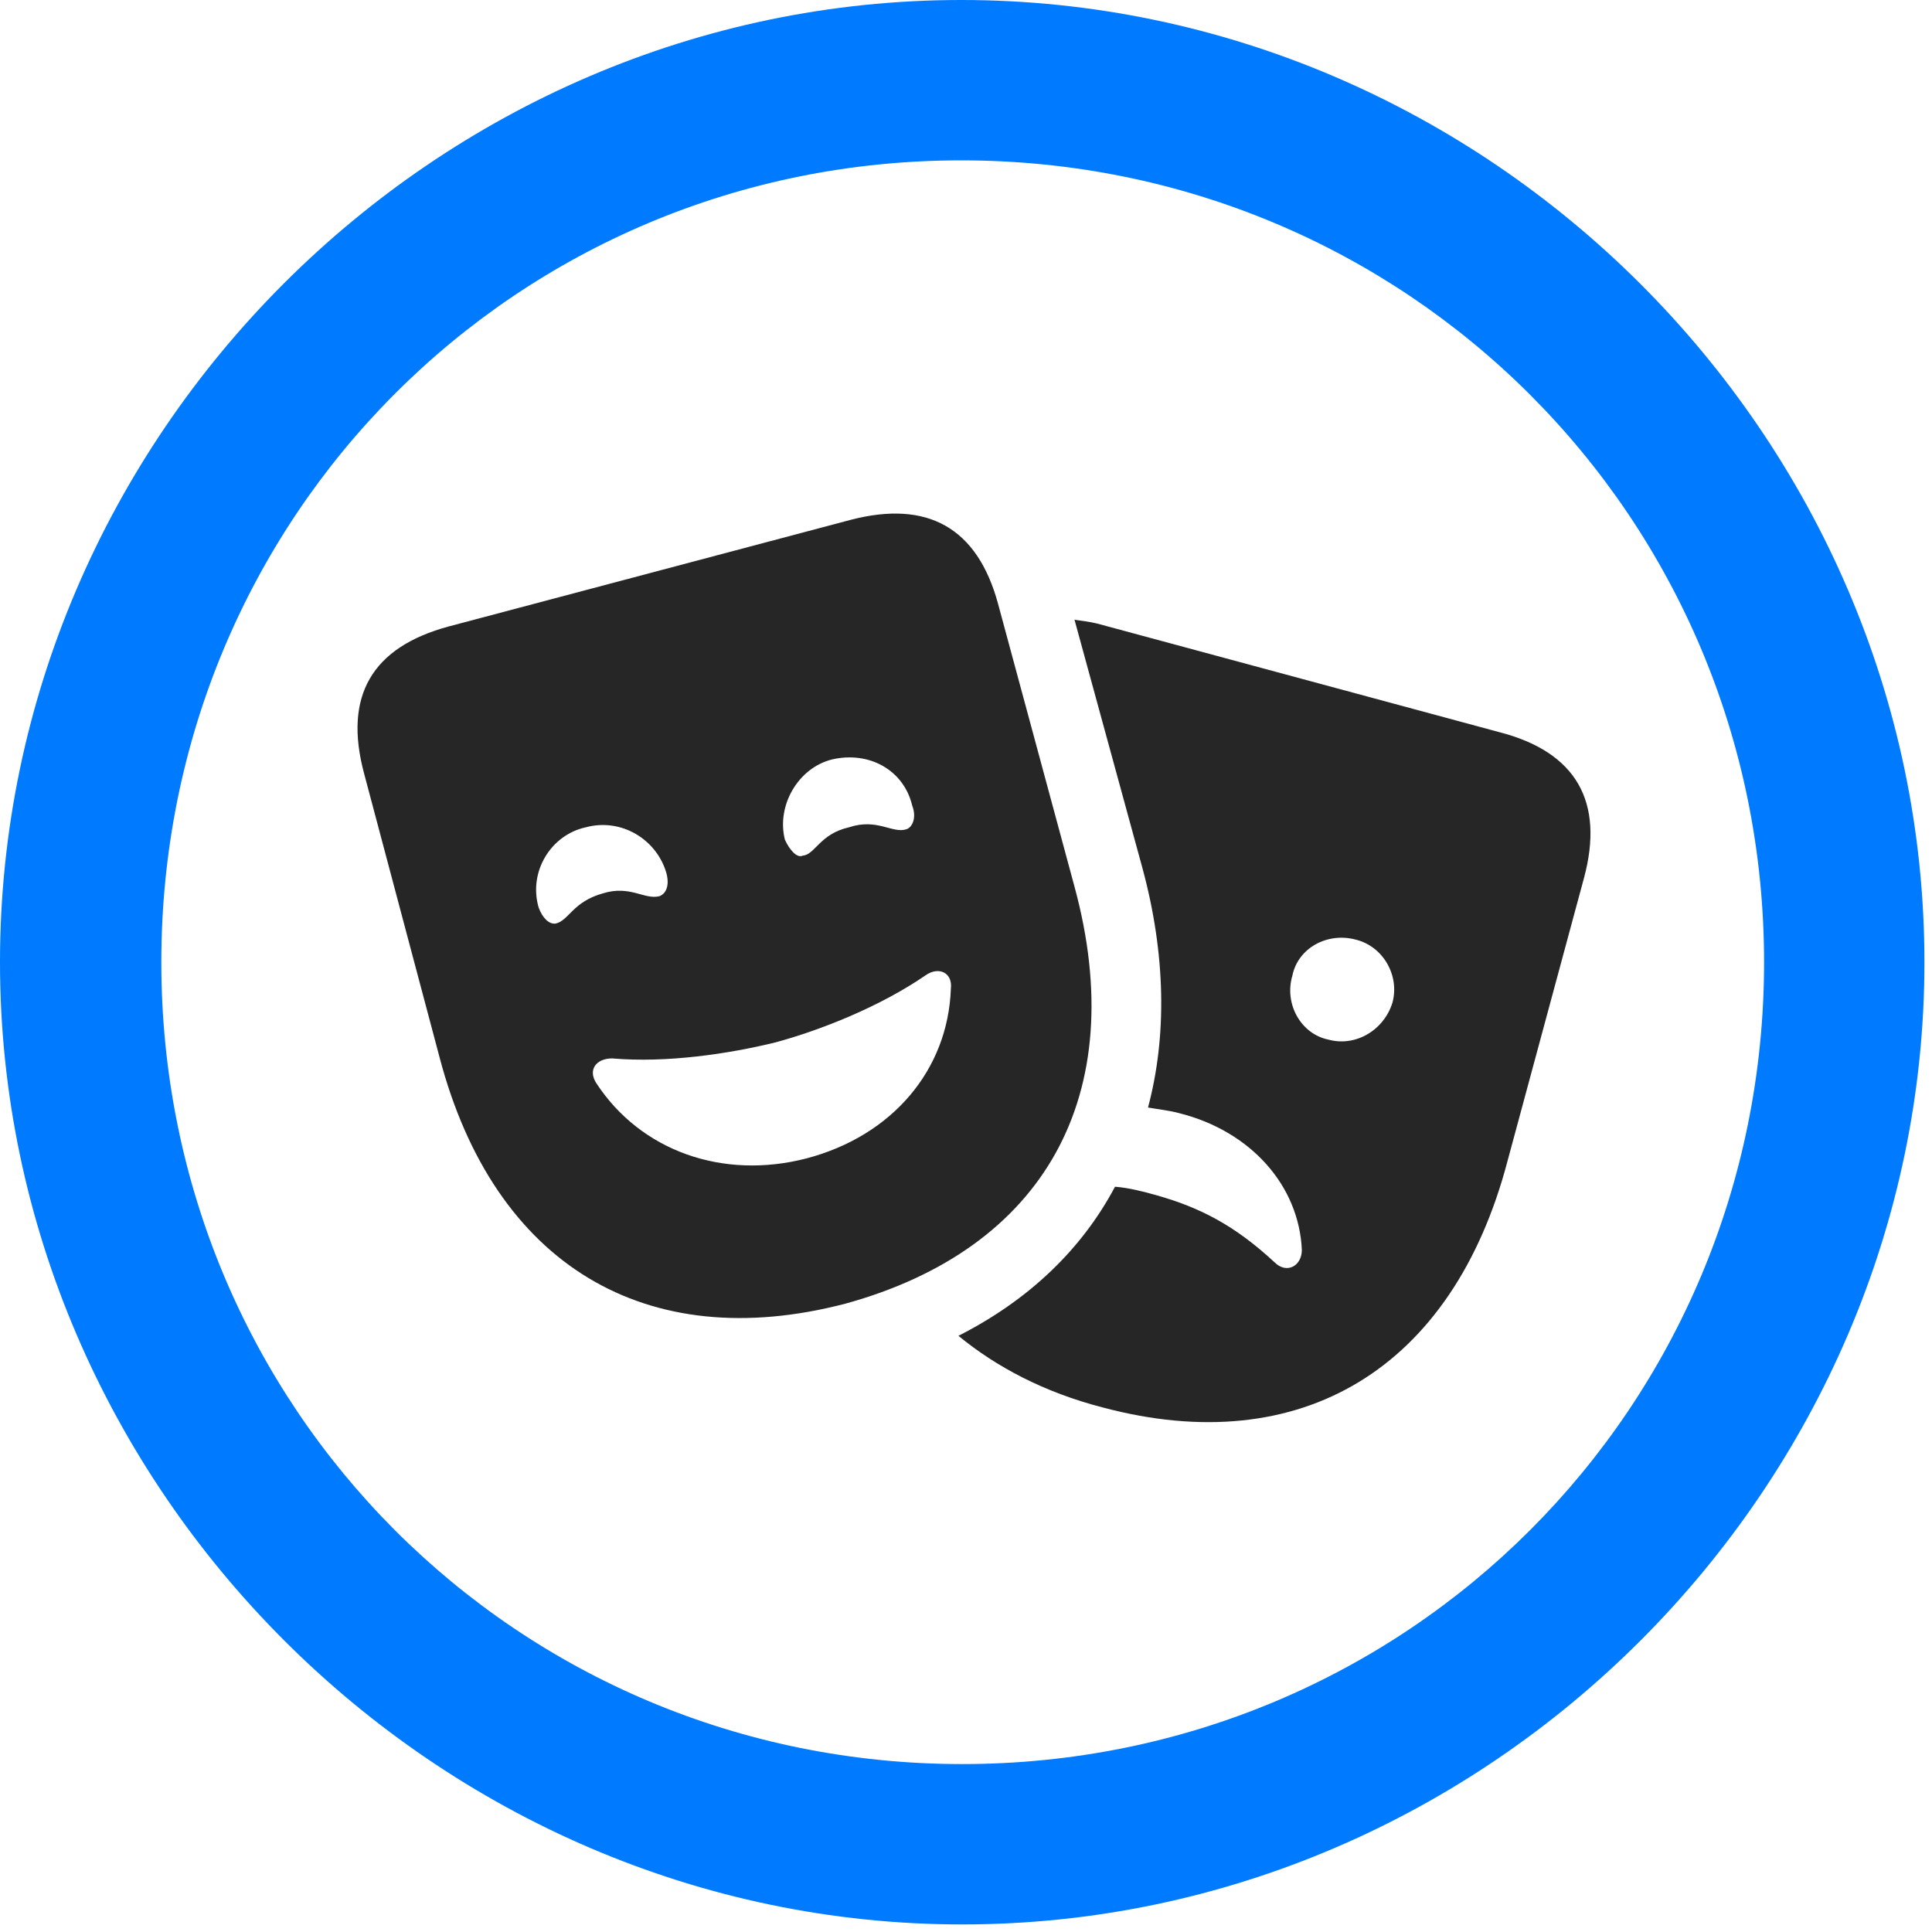 <svg width="24" height="24" viewBox="0 0 24 24" fill="none" xmlns="http://www.w3.org/2000/svg">
<path d="M11.953 23.906C18.492 23.906 23.906 18.48 23.906 11.953C23.906 5.414 18.48 0 11.941 0C5.414 0 0 5.414 0 11.953C0 18.48 5.426 23.906 11.953 23.906ZM11.953 21.914C6.422 21.914 2.004 17.484 2.004 11.953C2.004 6.422 6.41 1.992 11.941 1.992C17.473 1.992 21.914 6.422 21.914 11.953C21.914 17.484 17.484 21.914 11.953 21.914Z" fill="#007AFF"/>
<path d="M10.5 16.195C12.973 15.515 14.051 13.605 13.348 11.015L12.398 7.5C12.14 6.551 11.519 6.211 10.57 6.457L5.578 7.781C4.617 8.039 4.265 8.648 4.523 9.609L5.461 13.137C6.14 15.715 8.027 16.84 10.5 16.195ZM10.019 14.39C8.976 14.66 7.957 14.297 7.406 13.453C7.301 13.289 7.406 13.148 7.605 13.148C8.285 13.207 9.058 13.09 9.633 12.949C10.195 12.797 10.933 12.504 11.496 12.117C11.66 12 11.836 12.082 11.812 12.281C11.777 13.289 11.086 14.109 10.019 14.39ZM7.488 11.098C7.113 11.203 7.066 11.437 6.902 11.473C6.82 11.484 6.738 11.402 6.691 11.273C6.562 10.828 6.844 10.371 7.277 10.277C7.711 10.16 8.144 10.418 8.273 10.828C8.32 10.98 8.285 11.098 8.191 11.133C8.004 11.18 7.828 10.992 7.488 11.098ZM10.547 10.277C10.183 10.359 10.125 10.617 9.972 10.629C9.902 10.664 9.808 10.559 9.75 10.43C9.644 10.008 9.914 9.539 10.336 9.434C10.793 9.328 11.226 9.562 11.332 10.008C11.39 10.16 11.332 10.277 11.261 10.301C11.086 10.359 10.898 10.16 10.547 10.277ZM18.621 9.094L13.629 7.746C13.535 7.723 13.43 7.711 13.348 7.699L14.191 10.781C14.484 11.859 14.496 12.879 14.261 13.758C14.39 13.781 14.519 13.793 14.648 13.828C15.539 14.051 16.137 14.73 16.172 15.527C16.172 15.726 15.984 15.832 15.832 15.68C15.34 15.223 14.906 15 14.367 14.848C14.203 14.801 14.015 14.754 13.851 14.742C13.441 15.515 12.785 16.148 11.906 16.594C12.375 16.98 12.973 17.297 13.699 17.484C16.16 18.14 18.047 17.004 18.726 14.426L19.676 10.91C19.933 9.961 19.582 9.34 18.621 9.094ZM16.5 12.914C16.16 12.844 15.949 12.469 16.055 12.117C16.125 11.777 16.488 11.578 16.84 11.672C17.18 11.754 17.39 12.117 17.297 12.457C17.191 12.797 16.84 13.008 16.5 12.914Z" fill="black" fill-opacity="0.85"/>
</svg>
